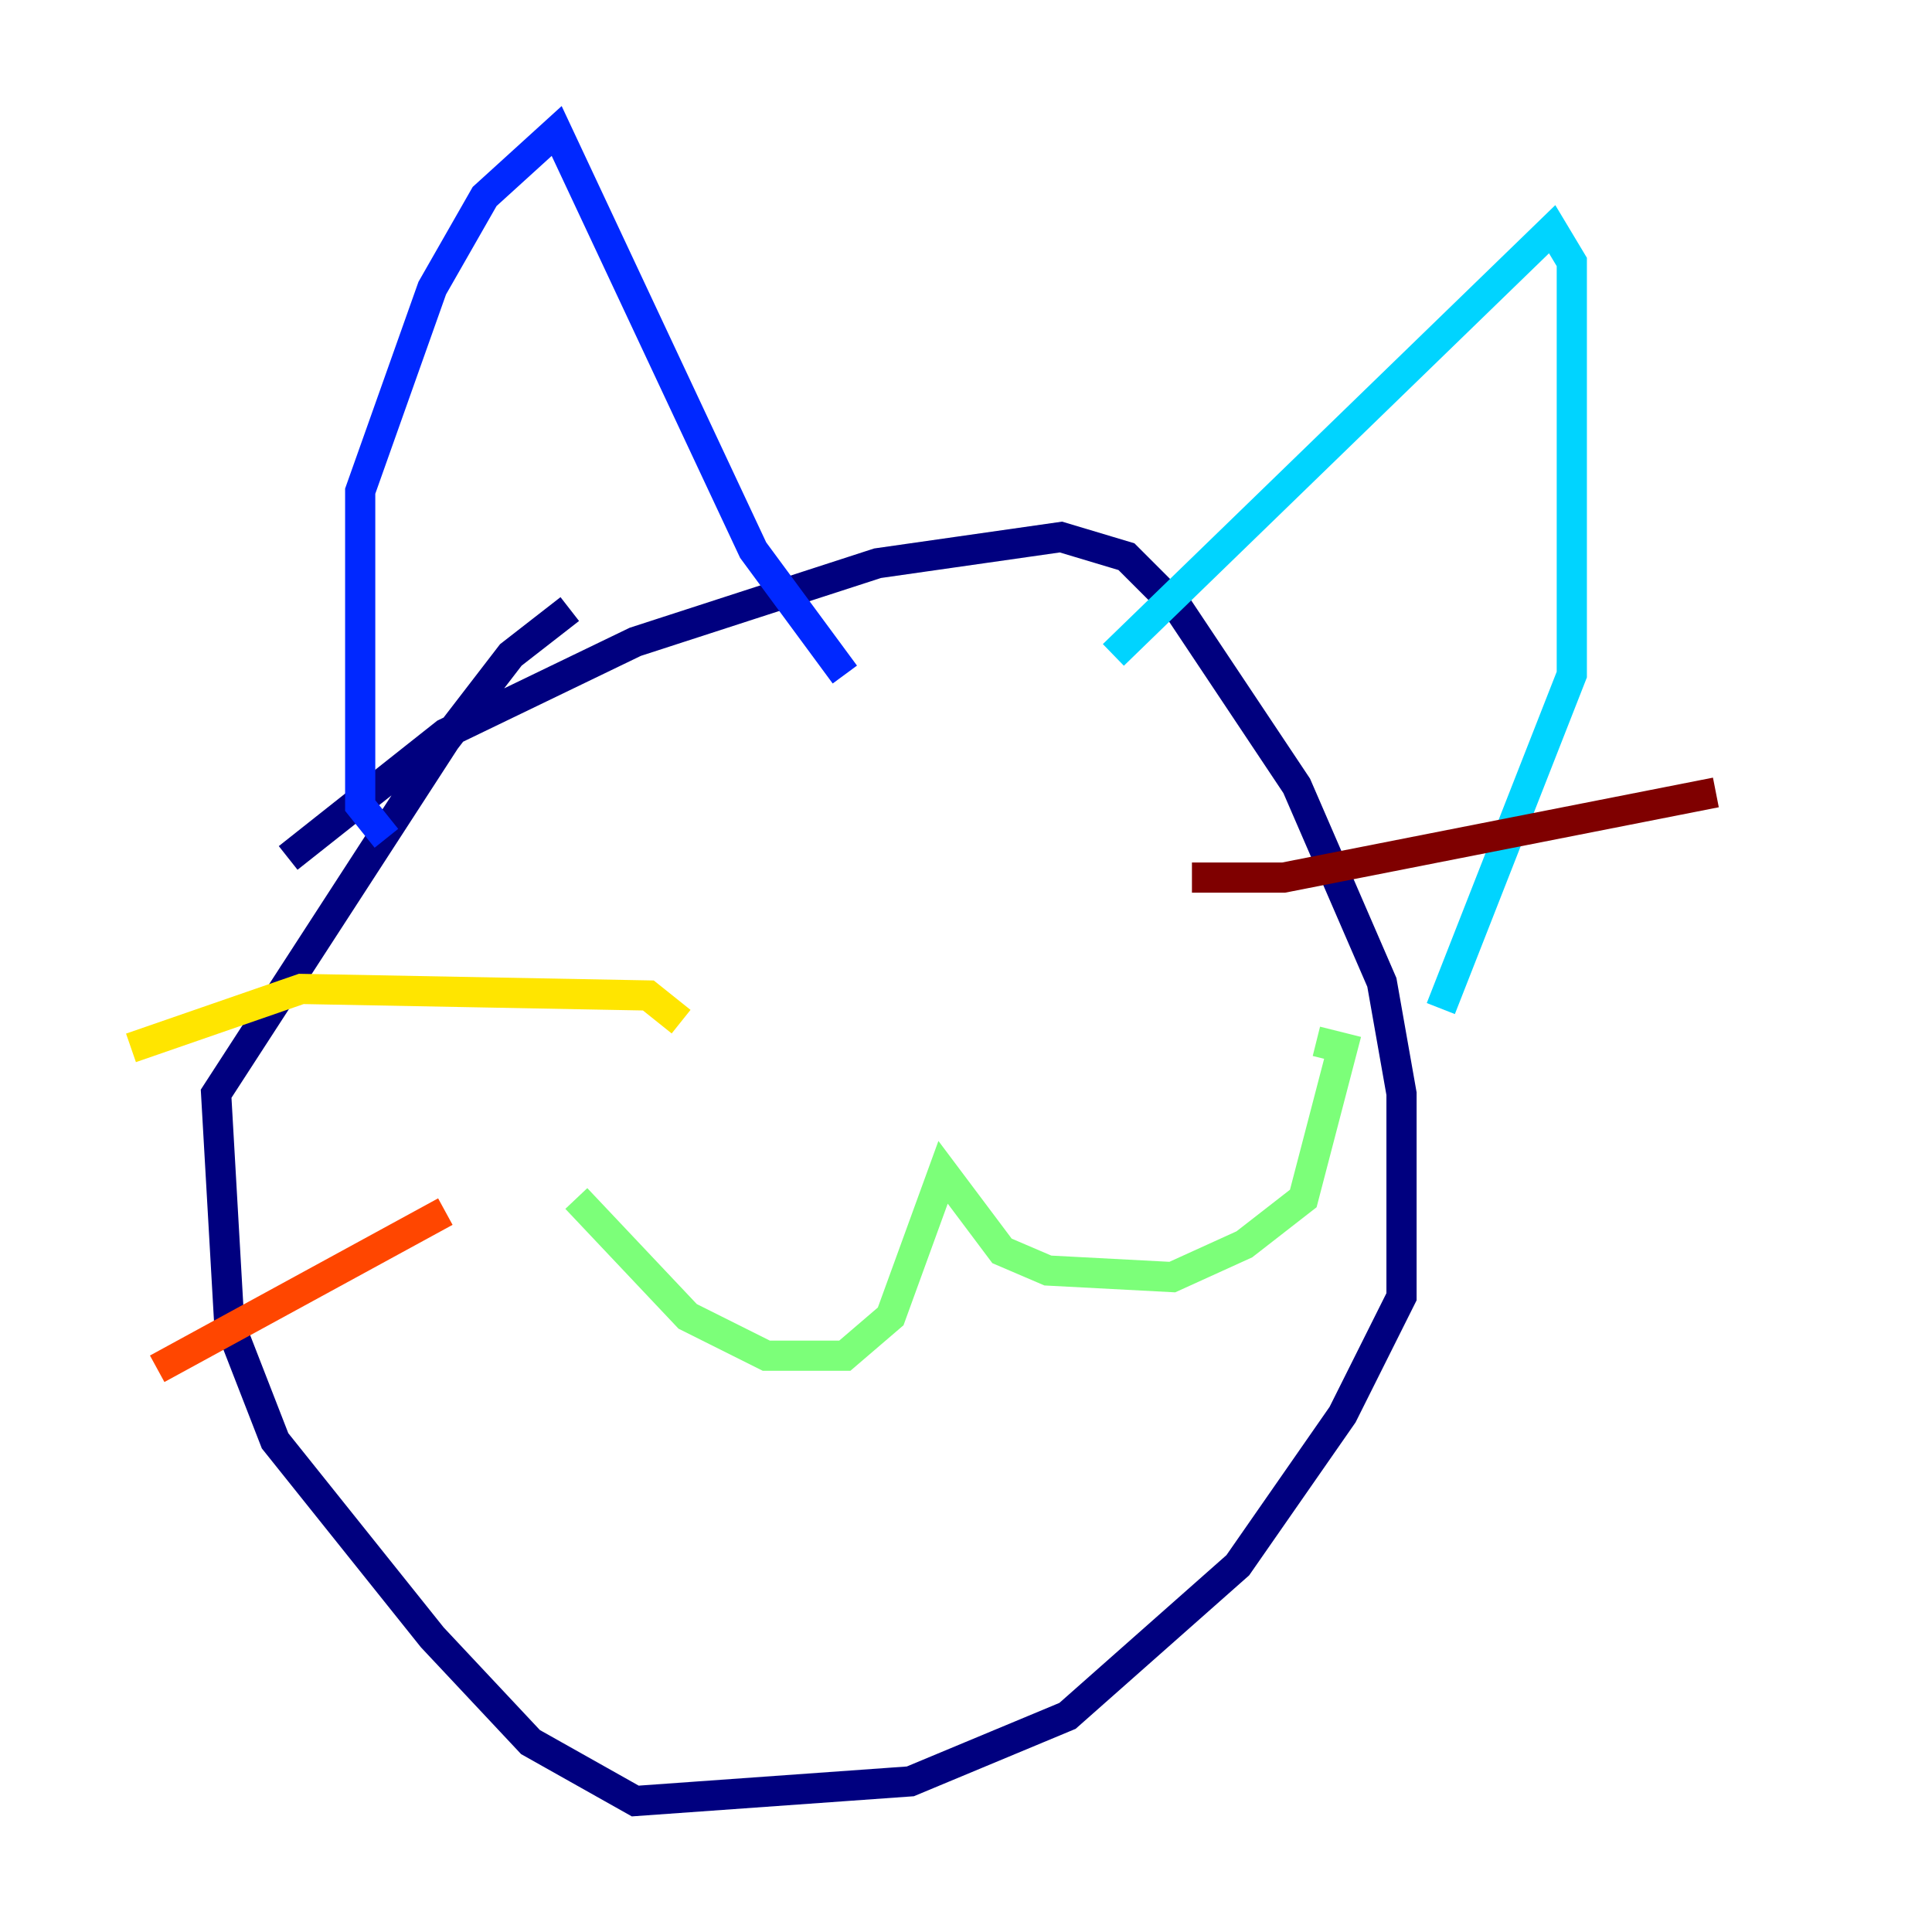 <?xml version="1.0" encoding="utf-8" ?>
<svg baseProfile="tiny" height="128" version="1.2" viewBox="0,0,128,128" width="128" xmlns="http://www.w3.org/2000/svg" xmlns:ev="http://www.w3.org/2001/xml-events" xmlns:xlink="http://www.w3.org/1999/xlink"><defs /><polyline fill="none" points="19.091,56.841 29.505,48.597 42.088,42.522 58.142,37.315 70.291,35.58 74.63,36.881 78.102,40.352 85.912,52.068 91.552,65.085 92.854,72.461 92.854,85.912 88.949,93.722 82.007,103.702 70.725,113.681 60.312,118.02 42.088,119.322 35.146,115.417 28.637,108.475 18.224,95.458 15.186,87.647 14.319,72.461 29.505,49.031 33.844,43.39 37.749,40.352" stroke="#00007f" stroke-width="2" /><polyline fill="none" points="25.6,55.539 23.864,53.37 23.864,32.542 28.637,19.091 32.108,13.017 36.881,8.678 49.898,36.447 55.973,44.691" stroke="#0028ff" stroke-width="2" /><polyline fill="none" points="73.763,43.39 102.834,15.186 104.136,17.356 104.136,44.691 95.458,66.82" stroke="#00d4ff" stroke-width="2" /><polyline fill="none" points="38.183,79.403 45.559,87.214 50.766,89.817 55.973,89.817 59.01,87.214 62.481,77.668 66.386,82.875 69.424,84.176 77.668,84.61 82.441,82.441 86.346,79.403 88.949,69.424 87.214,68.99" stroke="#7cff79" stroke-width="2" /><polyline fill="none" points="45.125,67.688 42.956,65.953 19.959,65.519 8.678,69.424" stroke="#ffe500" stroke-width="2" /><polyline fill="none" points="29.505,80.271 10.414,90.685" stroke="#ff4600" stroke-width="2" /><polyline fill="none" points="78.969,58.142 85.044,58.142 113.681,52.502" stroke="#7f0000" stroke-width="2" /></svg>